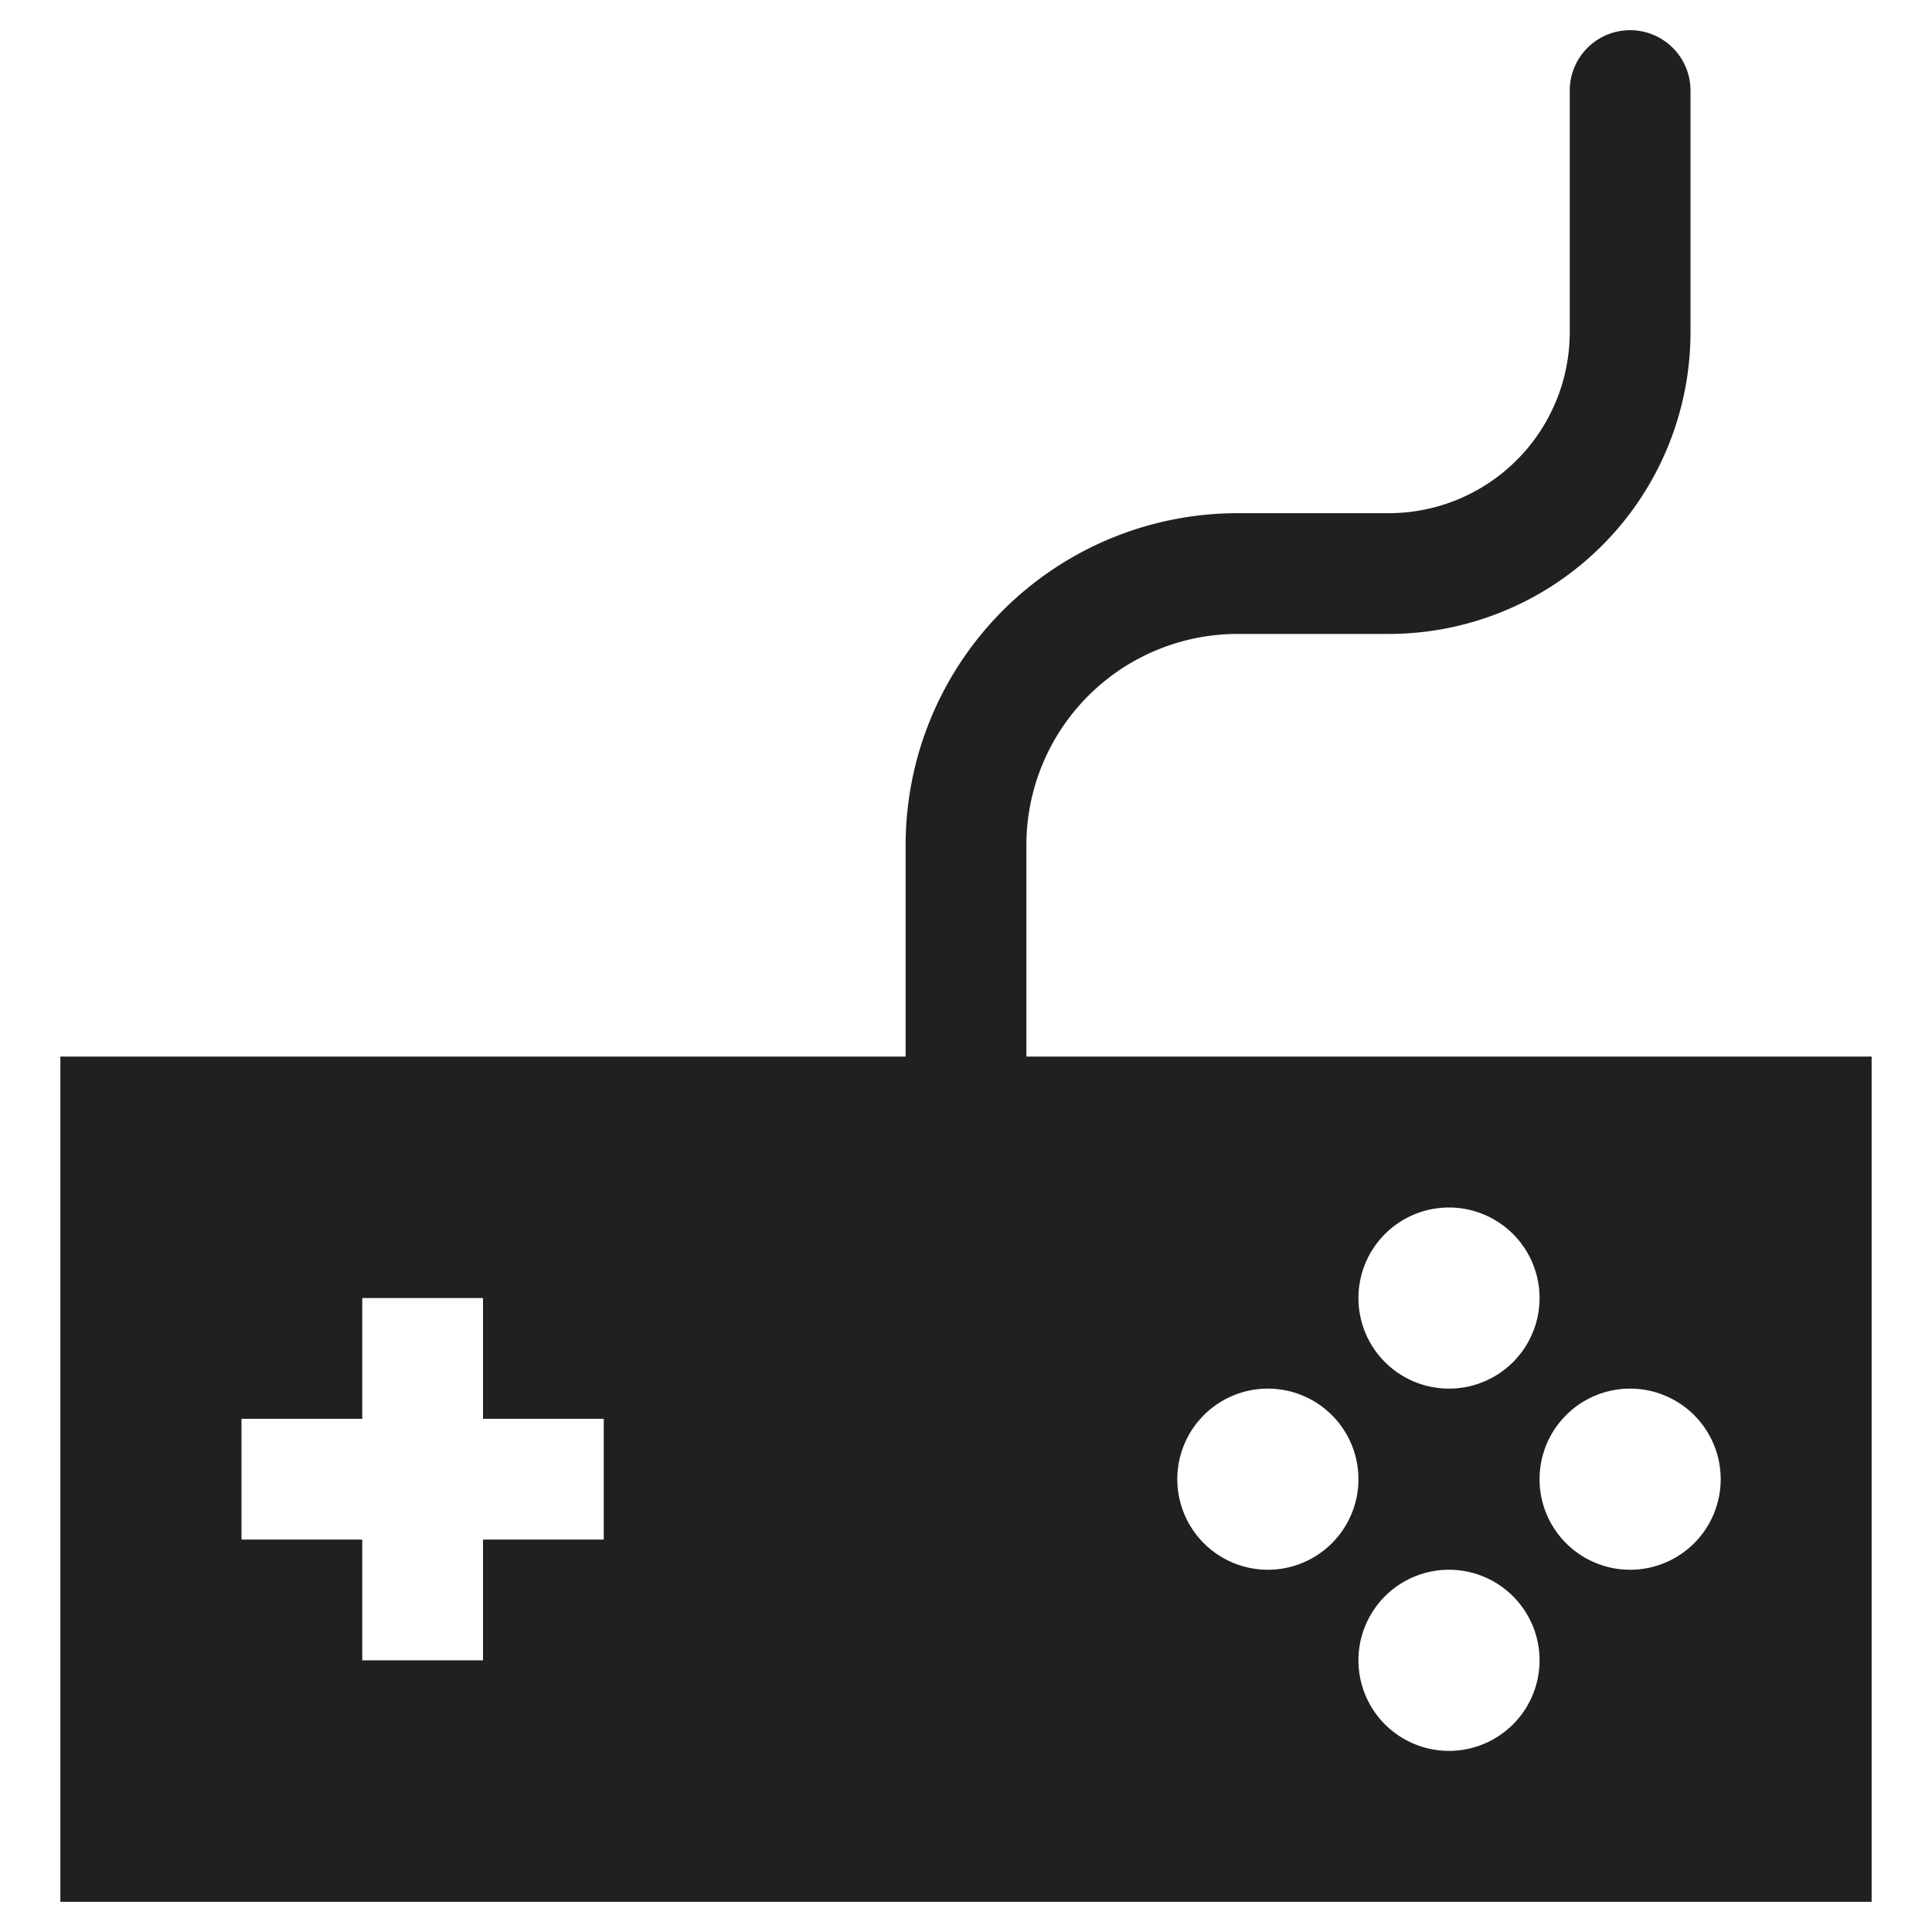 <svg xmlns="http://www.w3.org/2000/svg" viewBox="0 0 64 64" aria-labelledby="title" aria-describedby="desc"><path data-name="layer1" d="M34 35v-7a7 7 0 0 1 7-7h5a10 10 0 0 0 10-10V3a2 2 0 1 0-4 0v8a6 6 0 0 1-6 6h-5a11 11 0 0 0-11 11v7H2v28h60V35zM20 51h-4v4h-4v-4H8v-4h4v-4h4v4h4zm28-11a3 3 0 1 1-3 3 3 3 0 0 1 3-3zm-6 12a3 3 0 1 1 3-3 3 3 0 0 1-3 3zm6 6a3 3 0 1 1 3-3 3 3 0 0 1-3 3zm6-6a3 3 0 1 1 3-3 3 3 0 0 1-3 3z" fill="#202020"/></svg>
